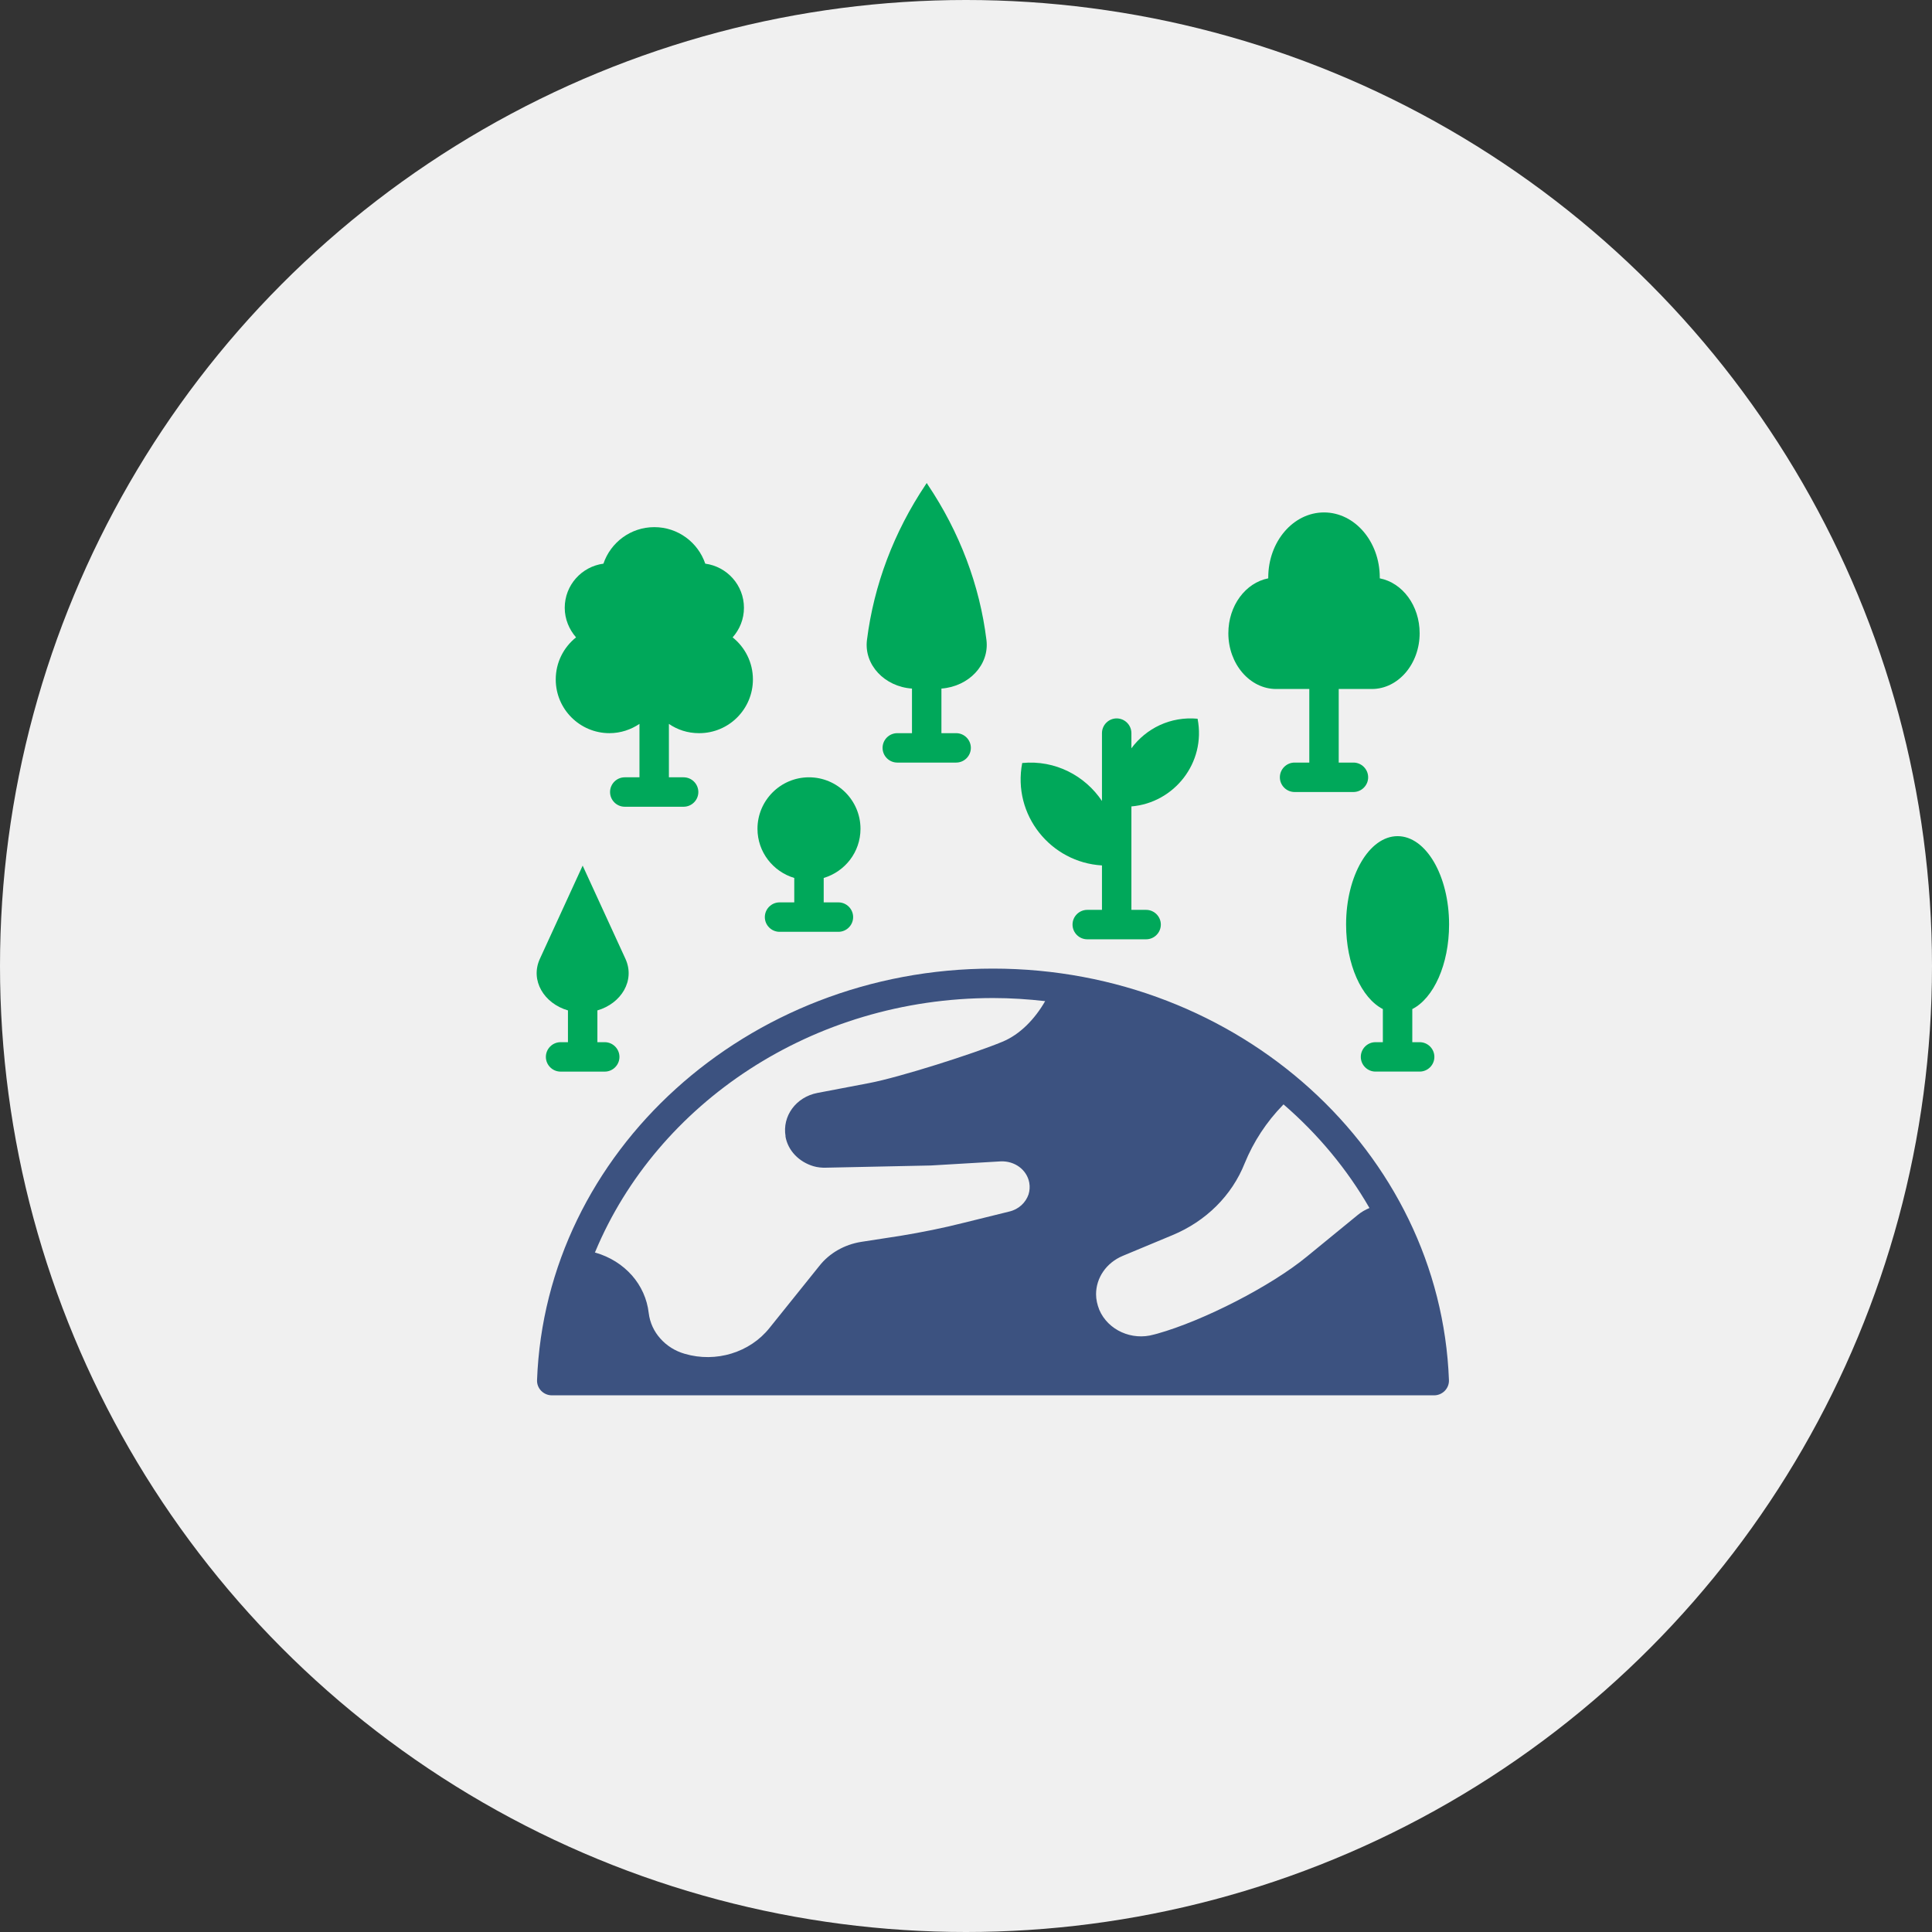 <svg width="72" height="72" viewBox="0 0 72 72" fill="none" xmlns="http://www.w3.org/2000/svg">
<rect x="0" y="0" width="72" height="72" fill="#333333" stroke="none"/>
<circle cx="36" cy="36" r="36" fill="#F0F0F0"/>
<path d="M44.631 26.785C43.617 26.691 42.712 27.146 42.164 27.887V27.322C42.164 27.02 41.917 26.773 41.615 26.773C41.314 26.773 41.067 27.02 41.067 27.322V29.85C40.442 28.918 39.334 28.314 38.095 28.435C37.722 30.376 39.164 32.142 41.067 32.252V33.908H40.519C40.217 33.908 39.97 34.155 39.97 34.456C39.97 34.758 40.217 35.005 40.519 35.005H42.712C43.014 35.005 43.261 34.758 43.261 34.456C43.261 34.155 43.014 33.908 42.712 33.908H42.164V30.053C43.754 29.921 44.95 28.43 44.631 26.79V26.785Z" fill="#00A85A"/>
<path d="M32.068 30.887C32.068 29.829 31.207 28.968 30.148 28.968C29.09 28.968 28.229 29.829 28.229 30.887C28.229 31.754 28.81 32.483 29.6 32.719V33.629H29.052C28.75 33.629 28.503 33.876 28.503 34.178C28.503 34.479 28.75 34.726 29.052 34.726H31.245C31.547 34.726 31.794 34.479 31.794 34.178C31.794 33.876 31.547 33.629 31.245 33.629H30.697V32.719C31.486 32.483 32.068 31.759 32.068 30.887Z" fill="#00A85A"/>
<path d="M26.058 27.323C27.166 27.323 28.059 26.424 28.059 25.321C28.059 24.685 27.763 24.12 27.303 23.753C27.566 23.457 27.725 23.073 27.725 22.651C27.725 21.806 27.094 21.115 26.283 21.006C26.014 20.216 25.268 19.645 24.385 19.645C23.502 19.645 22.756 20.216 22.488 21.006C21.676 21.115 21.046 21.806 21.046 22.651C21.046 23.073 21.21 23.457 21.468 23.753C21.007 24.12 20.711 24.685 20.711 25.321C20.711 26.429 21.61 27.323 22.713 27.323C23.129 27.323 23.513 27.191 23.831 26.977V28.968H23.283C22.981 28.968 22.735 29.215 22.735 29.517C22.735 29.818 22.981 30.065 23.283 30.065H25.476C25.778 30.065 26.025 29.818 26.025 29.517C26.025 29.215 25.778 28.968 25.476 28.968H24.928V26.977C25.246 27.197 25.63 27.323 26.047 27.323H26.058Z" fill="#00A85A"/>
<path d="M36.762 23.851C36.51 21.8 35.759 19.826 34.574 18.06L34.536 18L34.497 18.06C33.313 19.826 32.567 21.8 32.309 23.851C32.194 24.778 32.967 25.59 33.987 25.661V27.323H33.439C33.137 27.323 32.891 27.569 32.891 27.871C32.891 28.173 33.137 28.419 33.439 28.419H35.633C35.934 28.419 36.181 28.173 36.181 27.871C36.181 27.569 35.934 27.323 35.633 27.323H35.084V25.661C36.104 25.584 36.877 24.778 36.762 23.851Z" fill="#00A85A"/>
<path d="M23.31 35.736L21.714 32.259L20.118 35.736C19.751 36.542 20.277 37.397 21.166 37.655V38.839H20.892C20.59 38.839 20.343 39.086 20.343 39.388C20.343 39.689 20.59 39.936 20.892 39.936H22.537C22.838 39.936 23.085 39.689 23.085 39.388C23.085 39.086 22.838 38.839 22.537 38.839H22.263V37.655C23.151 37.397 23.677 36.542 23.31 35.736Z" fill="#00A85A"/>
<path d="M52.084 31.161C51.026 31.161 50.165 32.636 50.165 34.452C50.165 35.943 50.74 37.199 51.535 37.605V38.839H51.261C50.96 38.839 50.713 39.085 50.713 39.387C50.713 39.689 50.96 39.935 51.261 39.935H52.907C53.208 39.935 53.455 39.689 53.455 39.387C53.455 39.085 53.208 38.839 52.907 38.839H52.632V37.605C53.428 37.199 54.003 35.943 54.003 34.452C54.003 32.636 53.142 31.161 52.084 31.161Z" fill="#00A85A"/>
<path d="M45.777 23.599C45.777 24.745 46.578 25.677 47.56 25.677H48.794V28.419H48.245C47.944 28.419 47.697 28.666 47.697 28.968C47.697 29.269 47.944 29.516 48.245 29.516H50.439C50.74 29.516 50.987 29.269 50.987 28.968C50.987 28.666 50.74 28.419 50.439 28.419H49.89V25.677H51.124C52.106 25.677 52.906 24.745 52.906 23.599C52.906 22.568 52.265 21.718 51.42 21.553C51.42 21.543 51.42 21.532 51.42 21.521C51.42 20.183 50.488 19.097 49.342 19.097C48.196 19.097 47.264 20.183 47.264 21.521V21.553C46.419 21.718 45.777 22.568 45.777 23.599Z" fill="#00A85A"/>
<path d="M37.003 36.097C27.828 36.097 20.332 42.93 20.014 51.435C20.003 51.742 20.255 52 20.568 52H53.444C53.751 52 54.008 51.748 53.998 51.435C53.679 42.924 46.183 36.097 37.008 36.097H37.003ZM29.271 42.348C29.364 42.886 29.781 43.303 30.318 43.462C30.466 43.505 30.625 43.522 30.795 43.516L34.694 43.434L37.294 43.281C37.815 43.259 38.27 43.593 38.358 44.076C38.385 44.224 38.374 44.372 38.33 44.514C38.226 44.816 37.968 45.068 37.612 45.151L35.928 45.567C35.15 45.765 34.354 45.924 33.559 46.055L32.1 46.28C31.475 46.379 30.91 46.697 30.532 47.18L28.678 49.488C27.949 50.404 26.682 50.794 25.52 50.453C25.158 50.349 24.845 50.152 24.604 49.878C24.374 49.62 24.22 49.296 24.176 48.934C24.116 48.408 23.897 47.925 23.551 47.531C23.2 47.136 22.739 46.84 22.186 46.681H22.169C22.169 46.681 22.18 46.653 22.186 46.642C24.494 41.12 30.269 37.194 37.008 37.194C37.667 37.194 38.314 37.237 38.95 37.309C38.566 37.978 38.012 38.553 37.359 38.822C36.307 39.261 33.521 40.149 32.391 40.363L30.461 40.731C29.666 40.884 29.145 41.592 29.276 42.348H29.271ZM50.581 45.293L48.711 46.823C47.368 47.931 44.845 49.22 43.129 49.702L43.002 49.735C42.18 49.971 41.291 49.571 40.968 48.814C40.891 48.622 40.847 48.424 40.847 48.233C40.847 47.624 41.226 47.059 41.845 46.801L43.688 46.033C44.944 45.513 45.909 44.553 46.386 43.352C46.715 42.546 47.198 41.811 47.806 41.186C47.812 41.175 47.823 41.169 47.834 41.158C49.117 42.266 50.203 43.571 51.036 45.019C50.877 45.085 50.724 45.172 50.587 45.288L50.581 45.293Z" fill="#3C5280"/>
</svg>
